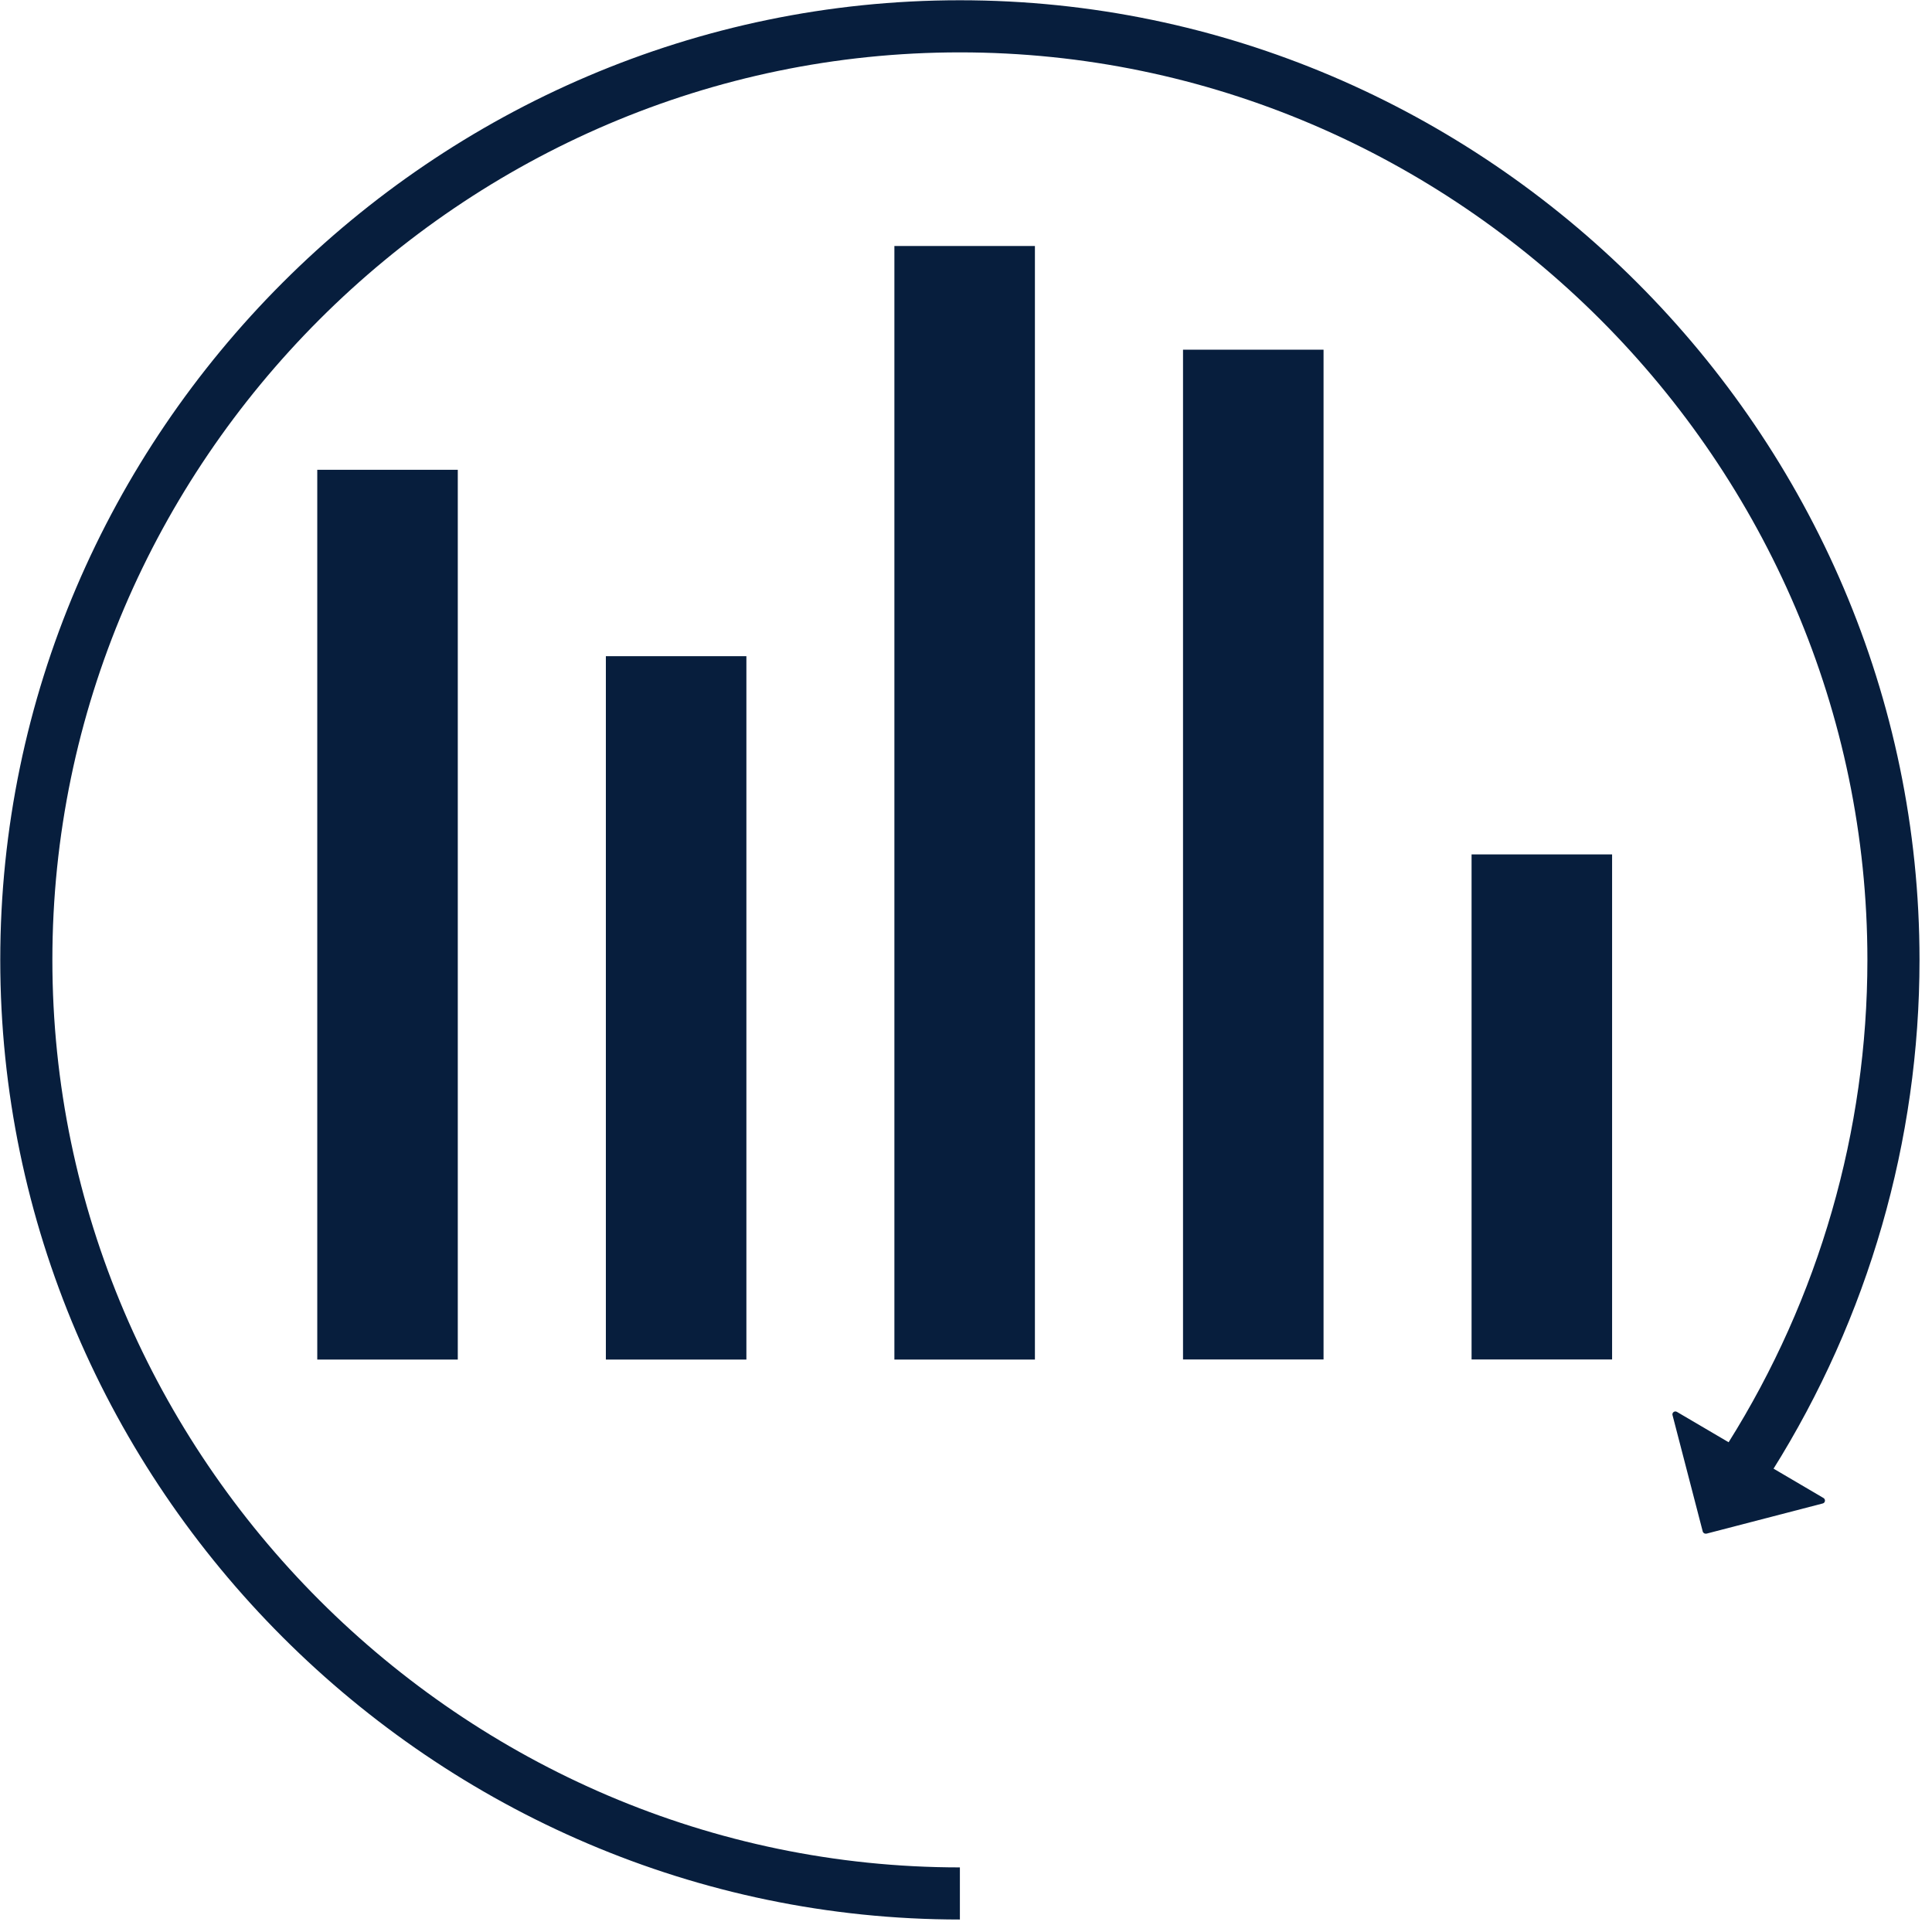 <svg width="79" height="79" viewBox="0 0 79 79" fill="none" xmlns="http://www.w3.org/2000/svg">
<g clip-path="url(#clip0_845_1264)">
<path d="M39.25 77.424C18.31 77.424 1.076 60.19 1.076 39.25C1.076 18.31 18.31 1.076 39.25 1.076C60.19 1.076 77.424 18.31 77.424 39.25C77.424 46.438 75.392 53.48 71.57 59.566" stroke="#071E3D" stroke-width="2.131" stroke-miterlimit="10"/>
<path d="M68.39 57.866L69.625 62.622C69.642 62.686 69.711 62.725 69.776 62.712L74.532 61.477C74.639 61.451 74.656 61.309 74.562 61.253L68.57 57.732C68.476 57.676 68.359 57.762 68.39 57.87V57.866Z" fill="#071E3D"/>
<path d="M18.719 19.21H12.973V55.593H18.719V19.21Z" fill="#071E3D"/>
<path d="M30.52 26.832H24.774V55.593H30.52V26.832Z" fill="#071E3D"/>
<path d="M65.919 34.937H60.173V55.589H65.919V34.937Z" fill="#071E3D"/>
<path d="M54.12 14.299H48.374V55.589H54.12V14.299Z" fill="#071E3D"/>
<path d="M42.318 10.059H36.572V55.593H42.318V10.059Z" fill="#071E3D"/>
</g>
<defs>
<clipPath id="clip0_845_1264">
<rect width="78.5" height="78.5" fill="white"/>
</clipPath>
</defs>
</svg>
